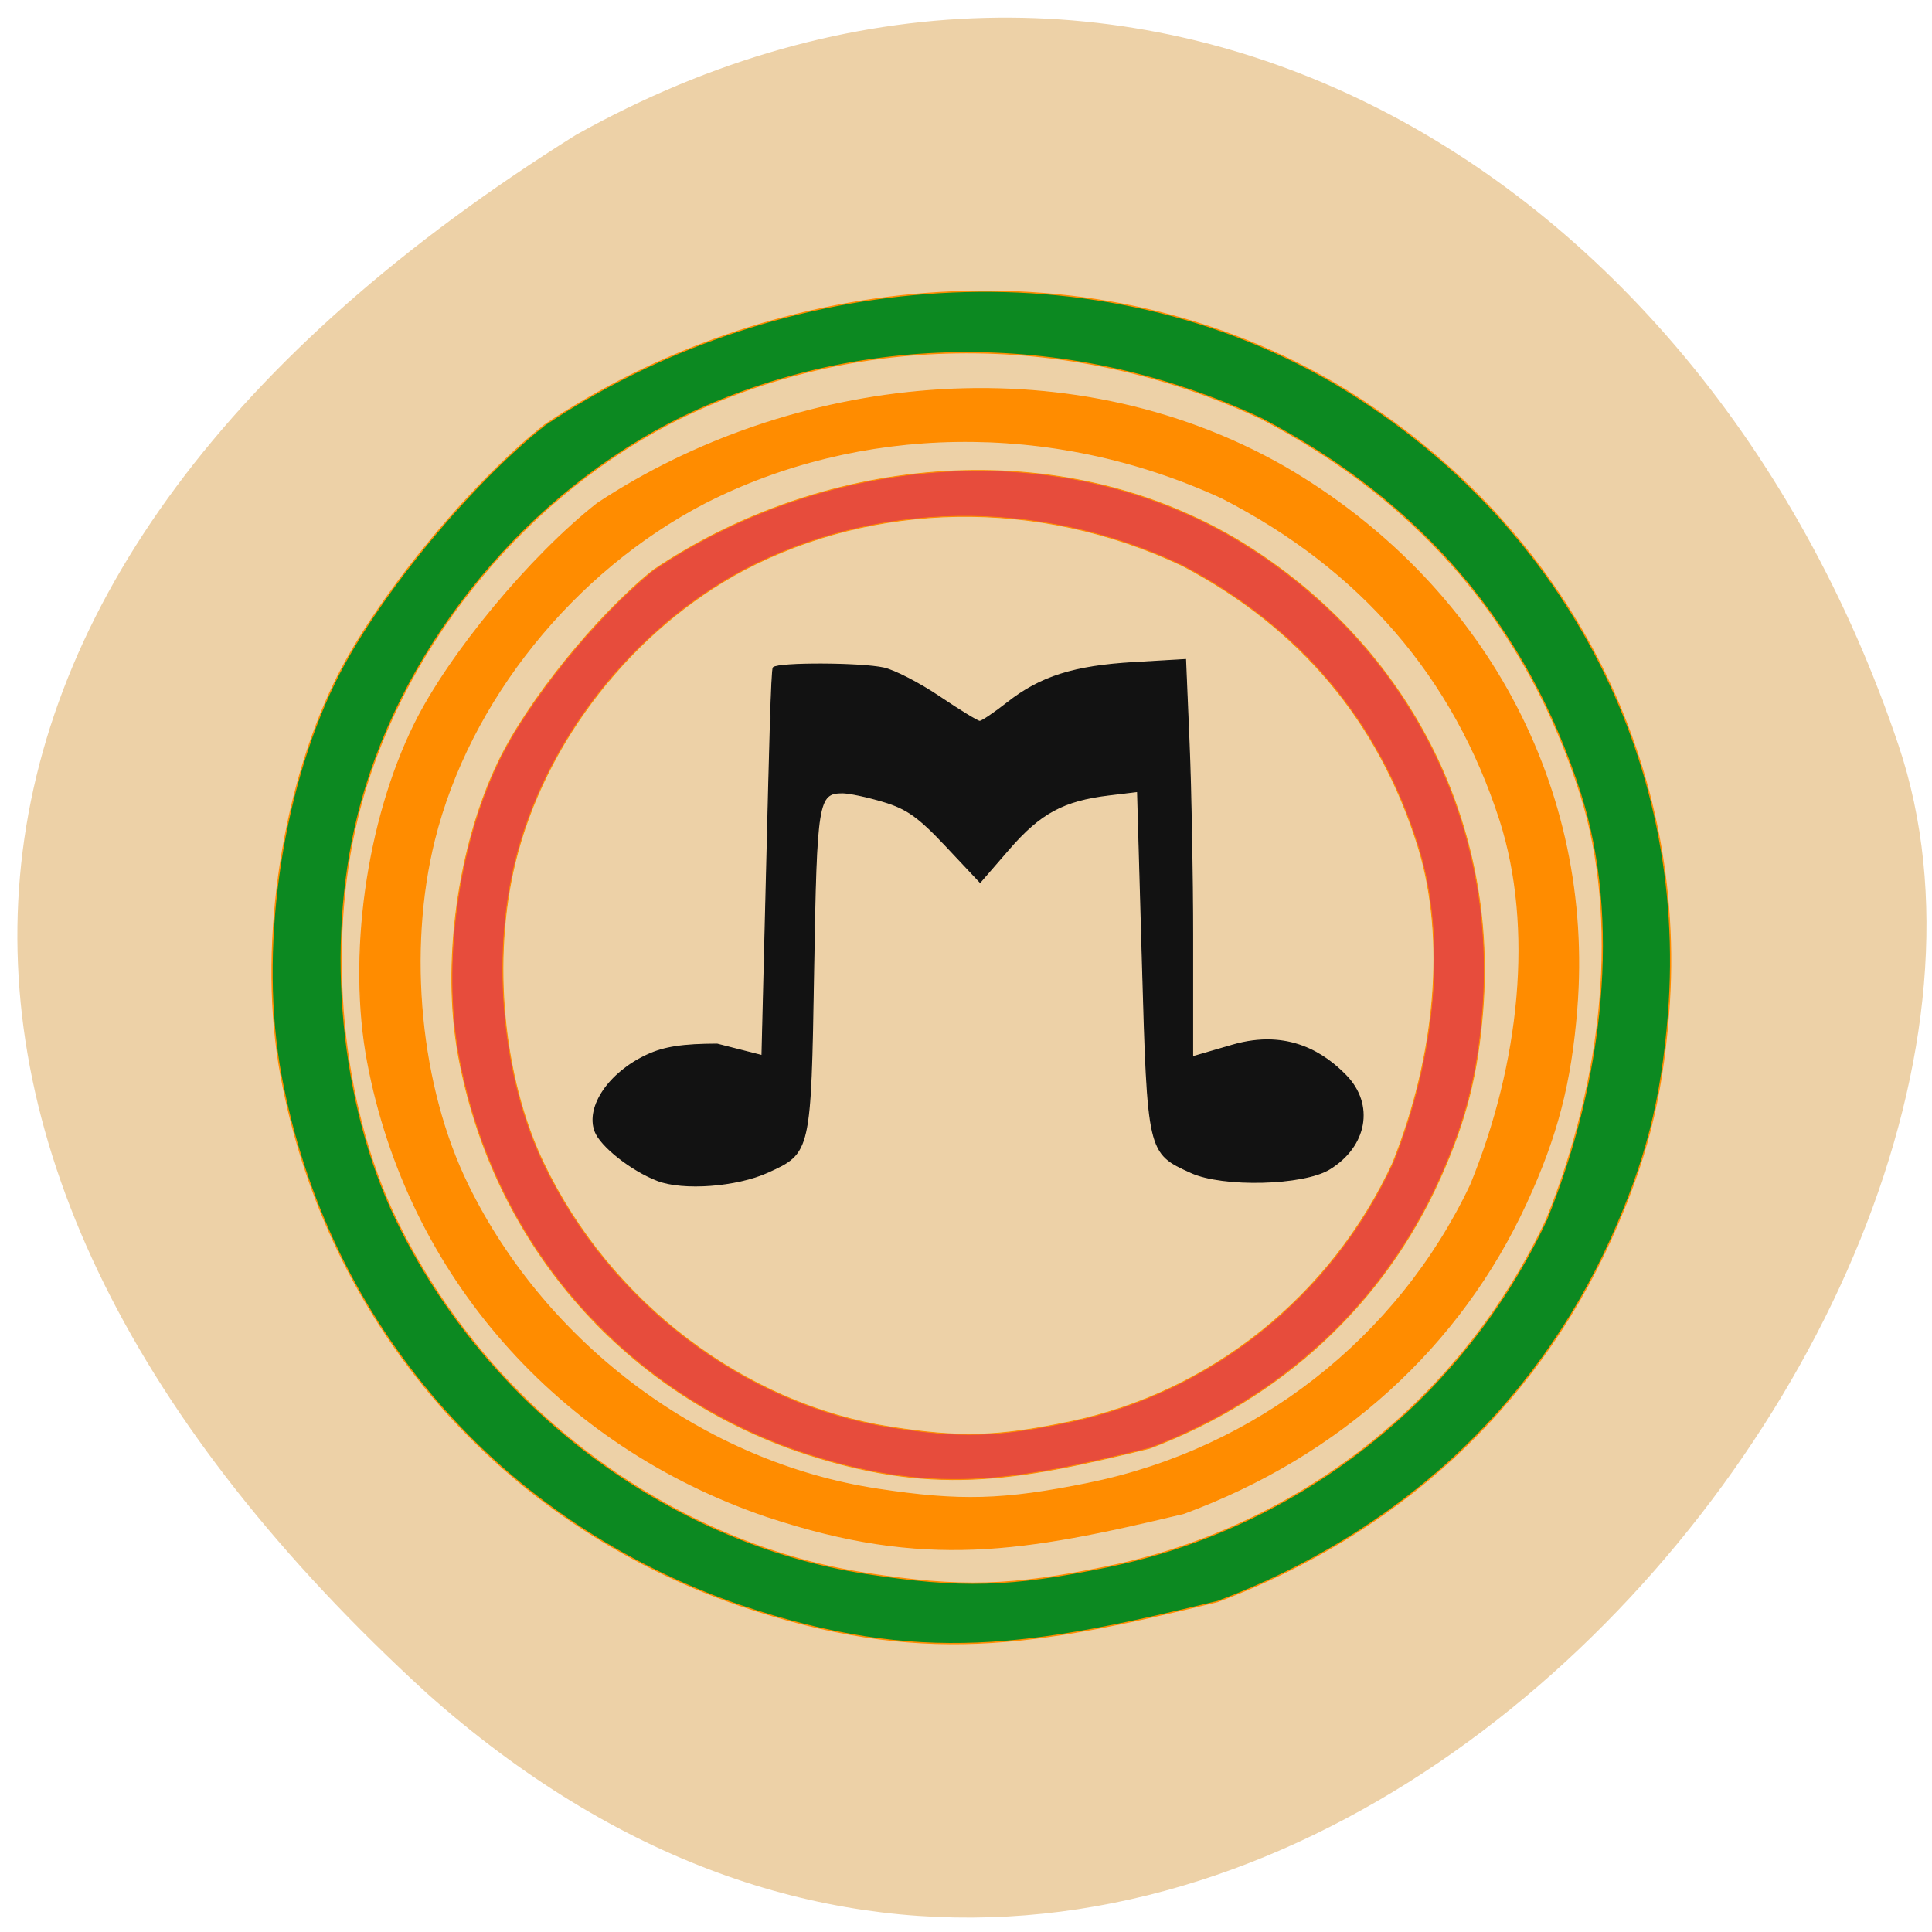 <svg xmlns="http://www.w3.org/2000/svg" viewBox="0 0 256 256"><defs><clipPath><path d="M 0,64 H64 V128 H0 z"/></clipPath></defs><g fill="#edd1a7" color="#000"><path d="m 223.93 200.81 c 90.56 -101.55 -47.05 -221.47 -125.58 -195.05 -78.52 26.425 -121.41 102.79 -80.85 175.27 57.729 92.22 135.27 97.56 206.43 19.778 z" transform="matrix(0 1 -1 0 257.32 0.389)"/></g><g transform="matrix(0.858 0 0 0.882 2.506 62.83)"><g stroke-width="0.165" transform="translate(21.435 -51.12)"><path d="m 94.22 207.76 c -32.376 -10.669 -55.609 -36.37 -61.81 -68.38 -3.057 -15.781 -0.149 -36.12 7.251 -50.703 5.344 -10.532 17.873 -25.24 28.24 -33.16 29.667 -19.06 72.13 -24.351 106.11 -5.496 c 30.784 17.4 47.881 48.27 45.14 81.48 -0.917 11.09 -3.049 19.07 -7.771 29.06 -10.24 21.665 -28.768 38.01 -52.919 46.684 -24.871 5.789 -39.955 8.336 -64.23 0.512 z m 49.53 -5.04 c 25.835 -5.092 47.773 -21.747 59 -44.795 7.702 -18.266 9.875 -38.661 4.55 -54.825 c -7.143 -21.521 -21.504 -37.711 -42.943 -48.41 -26.623 -11.914 -56.23 -10.963 -79.8 0.717 -20.397 10.284 -36.478 29.763 -41.823 50.659 c -4.281 16.739 -2.247 37.13 5.174 51.864 12.134 24.09 36.553 41.717 63.27 45.676 12.751 1.889 19.432 1.708 32.565 -0.88 z" fill="#ff8c00" stroke="#ff8c00"/><path d="m 77.17 157.22 c -4.03 -1.506 -8.804 -5.178 -9.639 -7.413 -1.382 -3.698 2.217 -8.804 8.06 -11.428 2.641 -1.187 5.446 -1.61 10.799 -1.627 l 6.933 1.719 l 0.759 -29.745 c 0.393 -15.398 0.698 -28.24 0.989 -28.531 0.75 -0.75 13.464 -0.711 17.05 0.053 1.65 0.351 5.528 2.299 8.618 4.328 3.09 2.029 5.885 3.69 6.212 3.69 0.327 0 2.263 -1.274 4.303 -2.831 5.099 -3.892 10.286 -5.486 19.574 -6.01 l 7.905 -0.449 l 0.546 12.61 c 0.3 6.936 0.546 19.971 0.546 28.968 v 18.1 l 6.143 -1.742 c 8.747 -2.481 14.345 1.361 17.546 4.561 4.356 4.356 3.208 10.625 -2.571 14.05 -4.04 2.392 -16.423 2.695 -21.337 0.521 -6.714 -2.97 -6.688 -2.858 -7.535 -31.766 l -0.747 -25.487 l -4.407 0.518 c -7.06 0.829 -10.631 2.712 -15.475 8.149 l -4.432 4.976 l -5.233 -5.419 c -4.268 -4.42 -6.06 -5.66 -9.711 -6.723 -2.463 -0.717 -5.293 -1.303 -6.288 -1.303 -3.847 0 -4.047 1.191 -4.486 26.752 -0.467 27.25 -0.487 27.335 -7.06 30.24 -4.824 2.134 -13.07 2.735 -17.06 1.243 z" fill="#121212" stroke="#121212"/></g><g stroke="#ff8c00"><path d="m 120.24 146.77 c -27.428 -9.273 -47.11 -31.614 -52.36 -59.44 -2.59 -13.717 -0.126 -31.394 6.143 -44.07 4.527 -9.154 15.14 -21.942 23.923 -28.821 25.13 -16.571 61.11 -21.17 89.89 -4.777 26.08 15.12 40.564 41.952 38.24 70.826 c -0.776 9.643 -2.583 16.573 -6.583 25.26 -8.675 18.831 -24.372 33.04 -44.832 40.578 -21.07 5.03 -33.849 7.246 -54.42 0.445 z m 41.959 -4.377 c 21.887 -4.426 40.472 -18.903 49.988 -38.936 6.525 -15.877 8.366 -33.604 3.854 -47.654 c -6.05 -18.706 -18.217 -32.779 -36.38 -42.08 -22.555 -10.355 -47.633 -9.529 -67.61 0.623 -17.28 8.939 -30.903 25.87 -35.431 44.03 c -3.627 14.55 -1.904 32.27 4.383 45.08 10.279 20.939 30.967 36.26 53.605 39.701 10.803 1.642 16.462 1.485 27.589 -0.765 z" fill="#e74c3c" stroke-width="0.141"/><path d="m 111.4 169.97 c -37.15 -12.429 -63.813 -42.37 -70.929 -79.66 -3.508 -18.384 -0.17 -42.08 8.321 -59.07 6.132 -12.269 20.51 -29.408 32.404 -38.628 34.04 -22.21 82.77 -28.367 121.76 -6.403 c 35.33 20.27 54.945 56.23 51.796 94.93 -1.052 12.925 -3.499 22.21 -8.917 33.851 -11.751 25.24 -33.01 44.28 -60.726 54.38 -28.541 6.744 -45.849 9.712 -73.71 0.596 z m 56.835 -5.866 c 29.646 -5.932 54.821 -25.334 67.71 -52.18 8.838 -21.279 11.332 -45.04 5.221 -63.869 c -8.197 -25.07 -24.676 -43.932 -49.28 -56.4 -30.551 -13.879 -64.52 -12.771 -91.58 0.835 -23.407 11.981 -41.86 34.672 -47.993 59.02 c -4.913 19.501 -2.579 43.26 5.937 60.42 13.924 28.06 41.946 48.599 72.61 53.21 14.633 2.2 22.299 1.99 37.37 -1.026 z" fill="#0a8920" fill-opacity="0.988" stroke-width="0.191"/></g></g></svg>